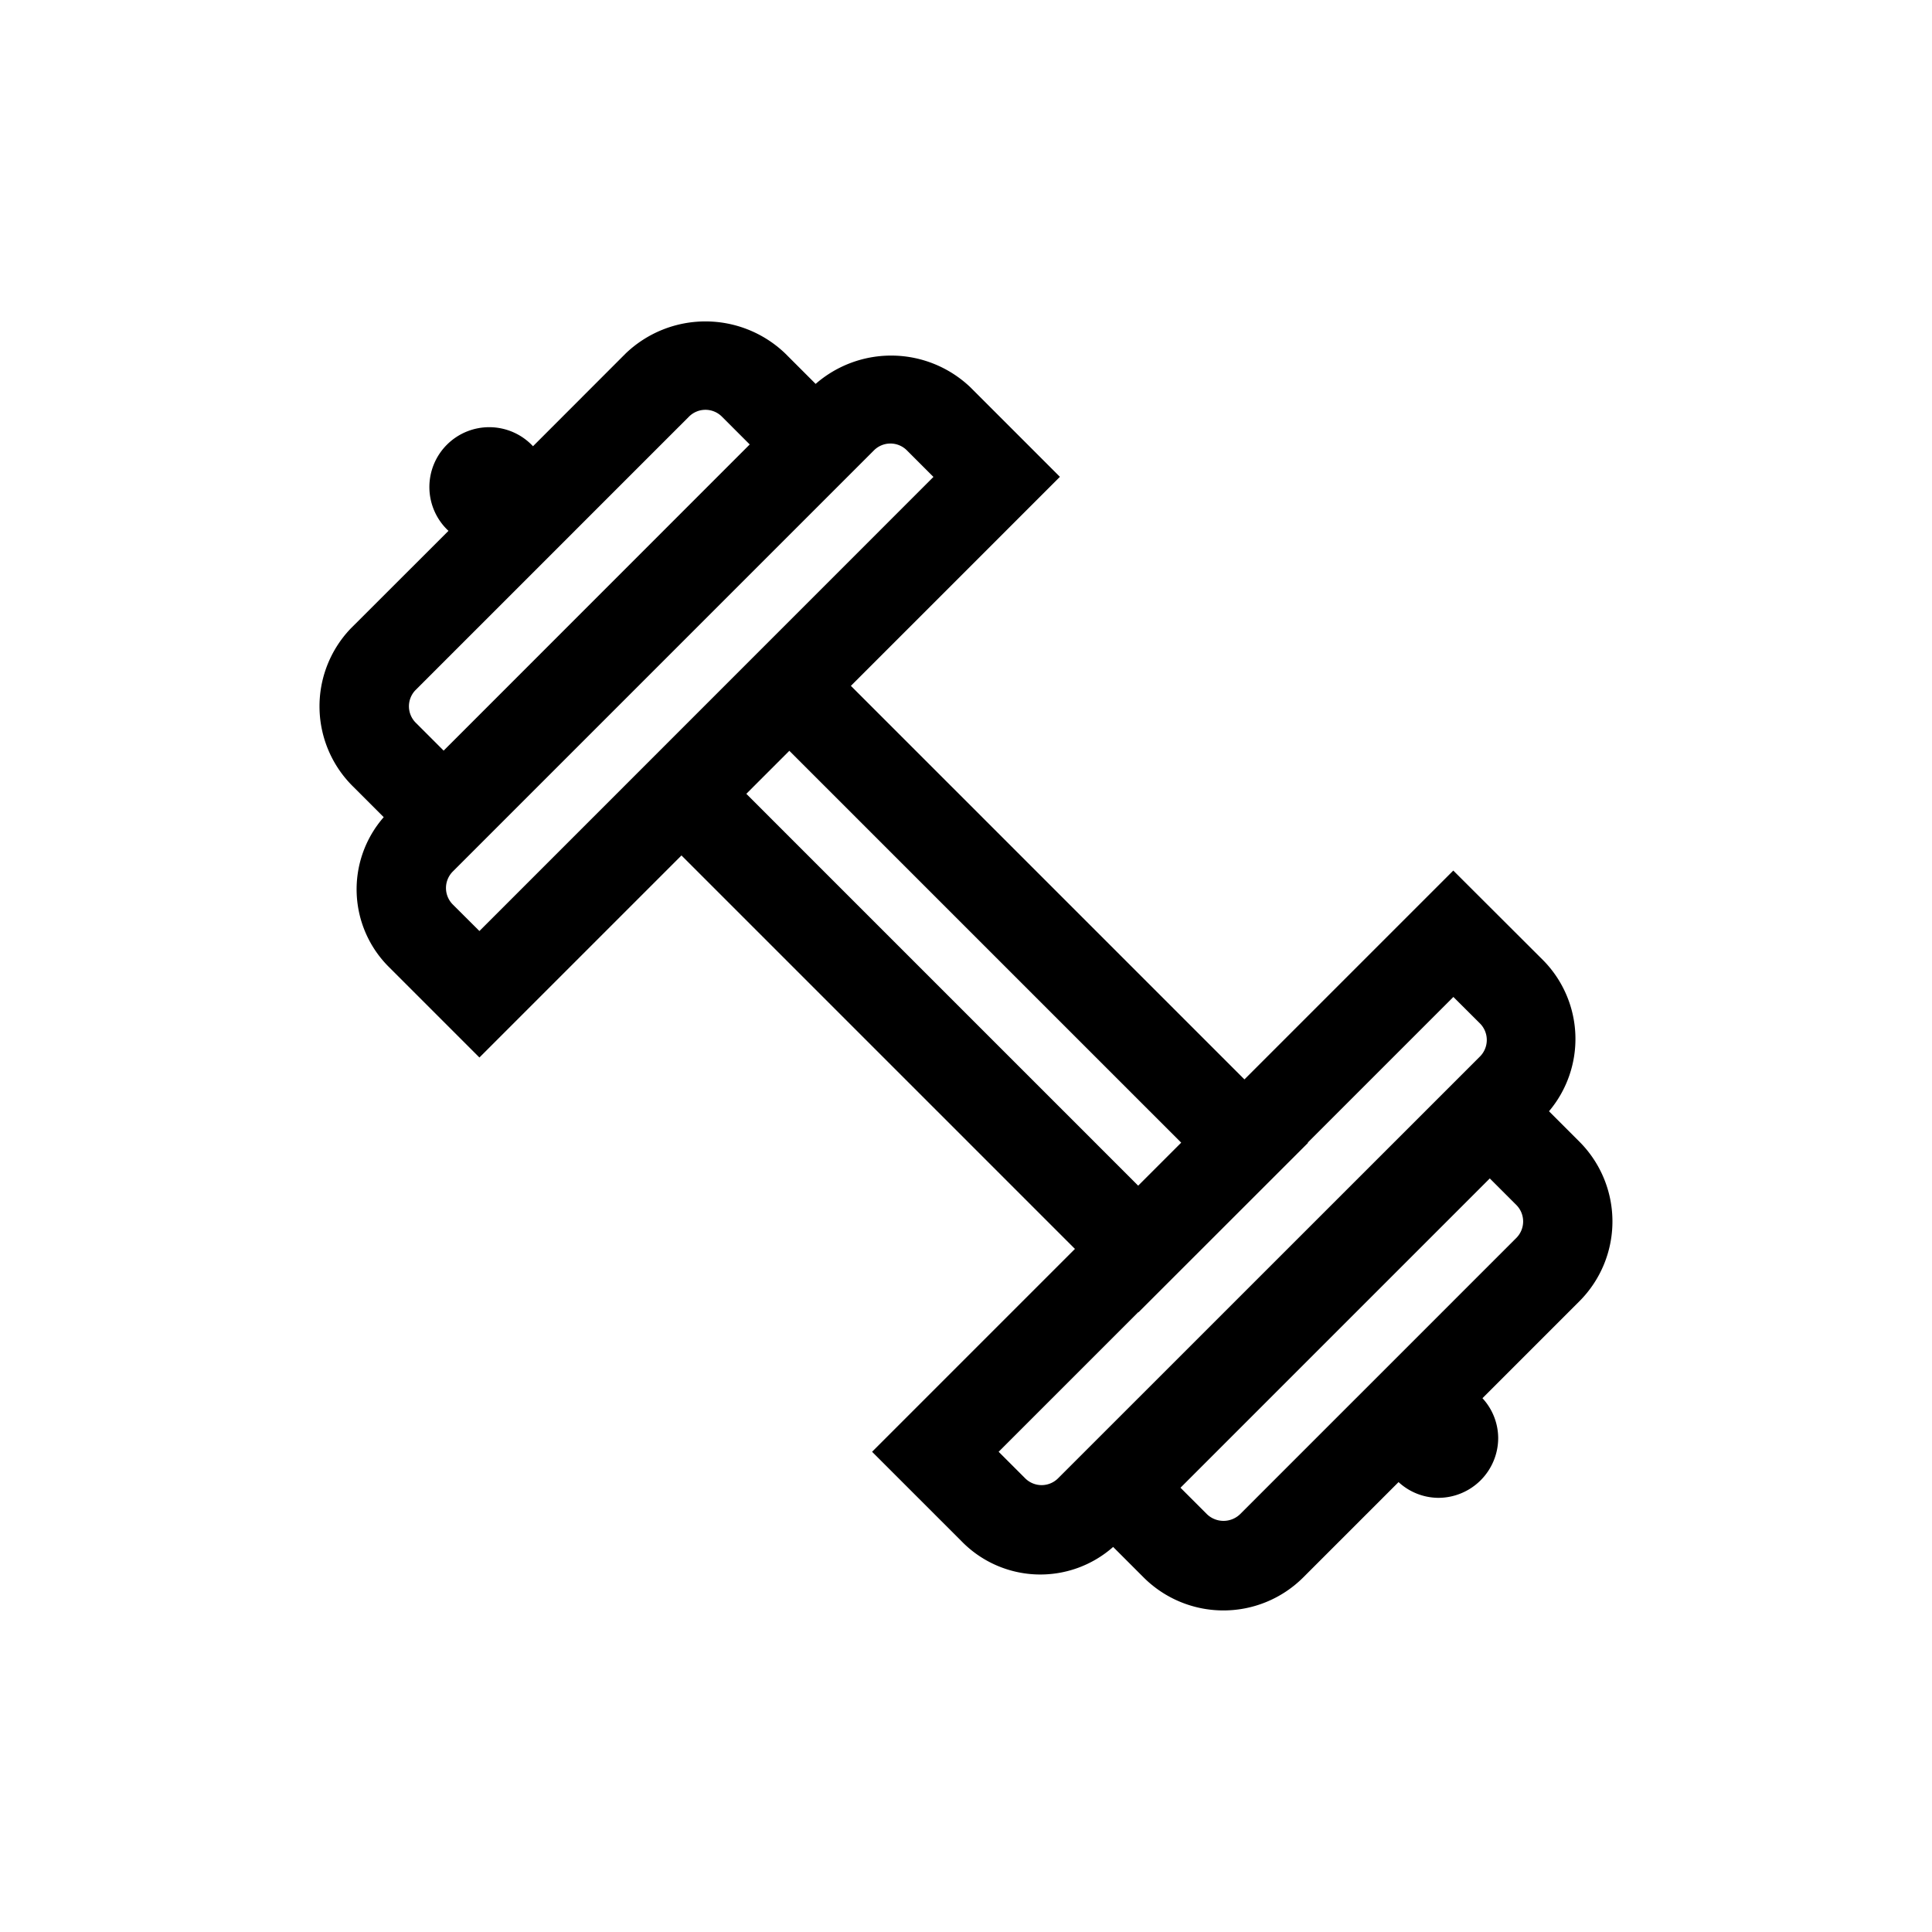 <svg id="Layer_1" data-name="Layer 1" xmlns="http://www.w3.org/2000/svg" viewBox="0 0 21.6 21.6">
  <path d="M17.66,12.766l-.342-.342a1.253,1.253,0,0,0-.064-1.687L16.248,9.733l-2.335,2.335-4.4-4.4,2.337-2.337L10.847,4.328A1.284,1.284,0,0,0,9.119,4.292l-.341-.341a1.289,1.289,0,0,0-1.782,0L5.959,4.989a.669.669,0,1,0-.945.946L3.918,7.03a1.259,1.259,0,0,0,.038,1.772l.334.334a1.225,1.225,0,0,0,.066,1.683l1.004,1.004L7.619,9.564l4.399,4.399L9.75,16.231l1.004,1.004a1.229,1.229,0,0,0,1.691.06l.342.342a1.263,1.263,0,0,0,1.782,0l1.067-1.067a.662.662,0,0,0,.444.176.67.67,0,0,0,.67-.67.662.662,0,0,0-.176-.444l1.085-1.085A1.262,1.262,0,0,0,17.66,12.766ZM4.641,7.72l3.062-3.062a.26.26,0,0,1,.368,0l.311.311L4.96,8.392l-.306-.306A.26.26,0,0,1,4.641,7.72Zm.421,2.392a.261.261,0,0,1,0-.368l4.709-4.709a.26.26,0,0,1,.368,0l.297.297L5.36,10.409ZM8.344,8.875l.481-.481,4.381,4.381-.481.481Zm3.118,7.653-.297-.297,1.561-1.561.002.002,1.896-1.895-.003-.003,1.628-1.628.297.296a.262.262,0,0,1,.001.369l-4.717,4.716A.26.26,0,0,1,11.462,16.528Zm5.491-2.688-3.09,3.09a.267.267,0,0,1-.368,0l-.297-.297,3.458-3.458.297.297a.261.261,0,0,1,0,.368Z"/>
</svg>
